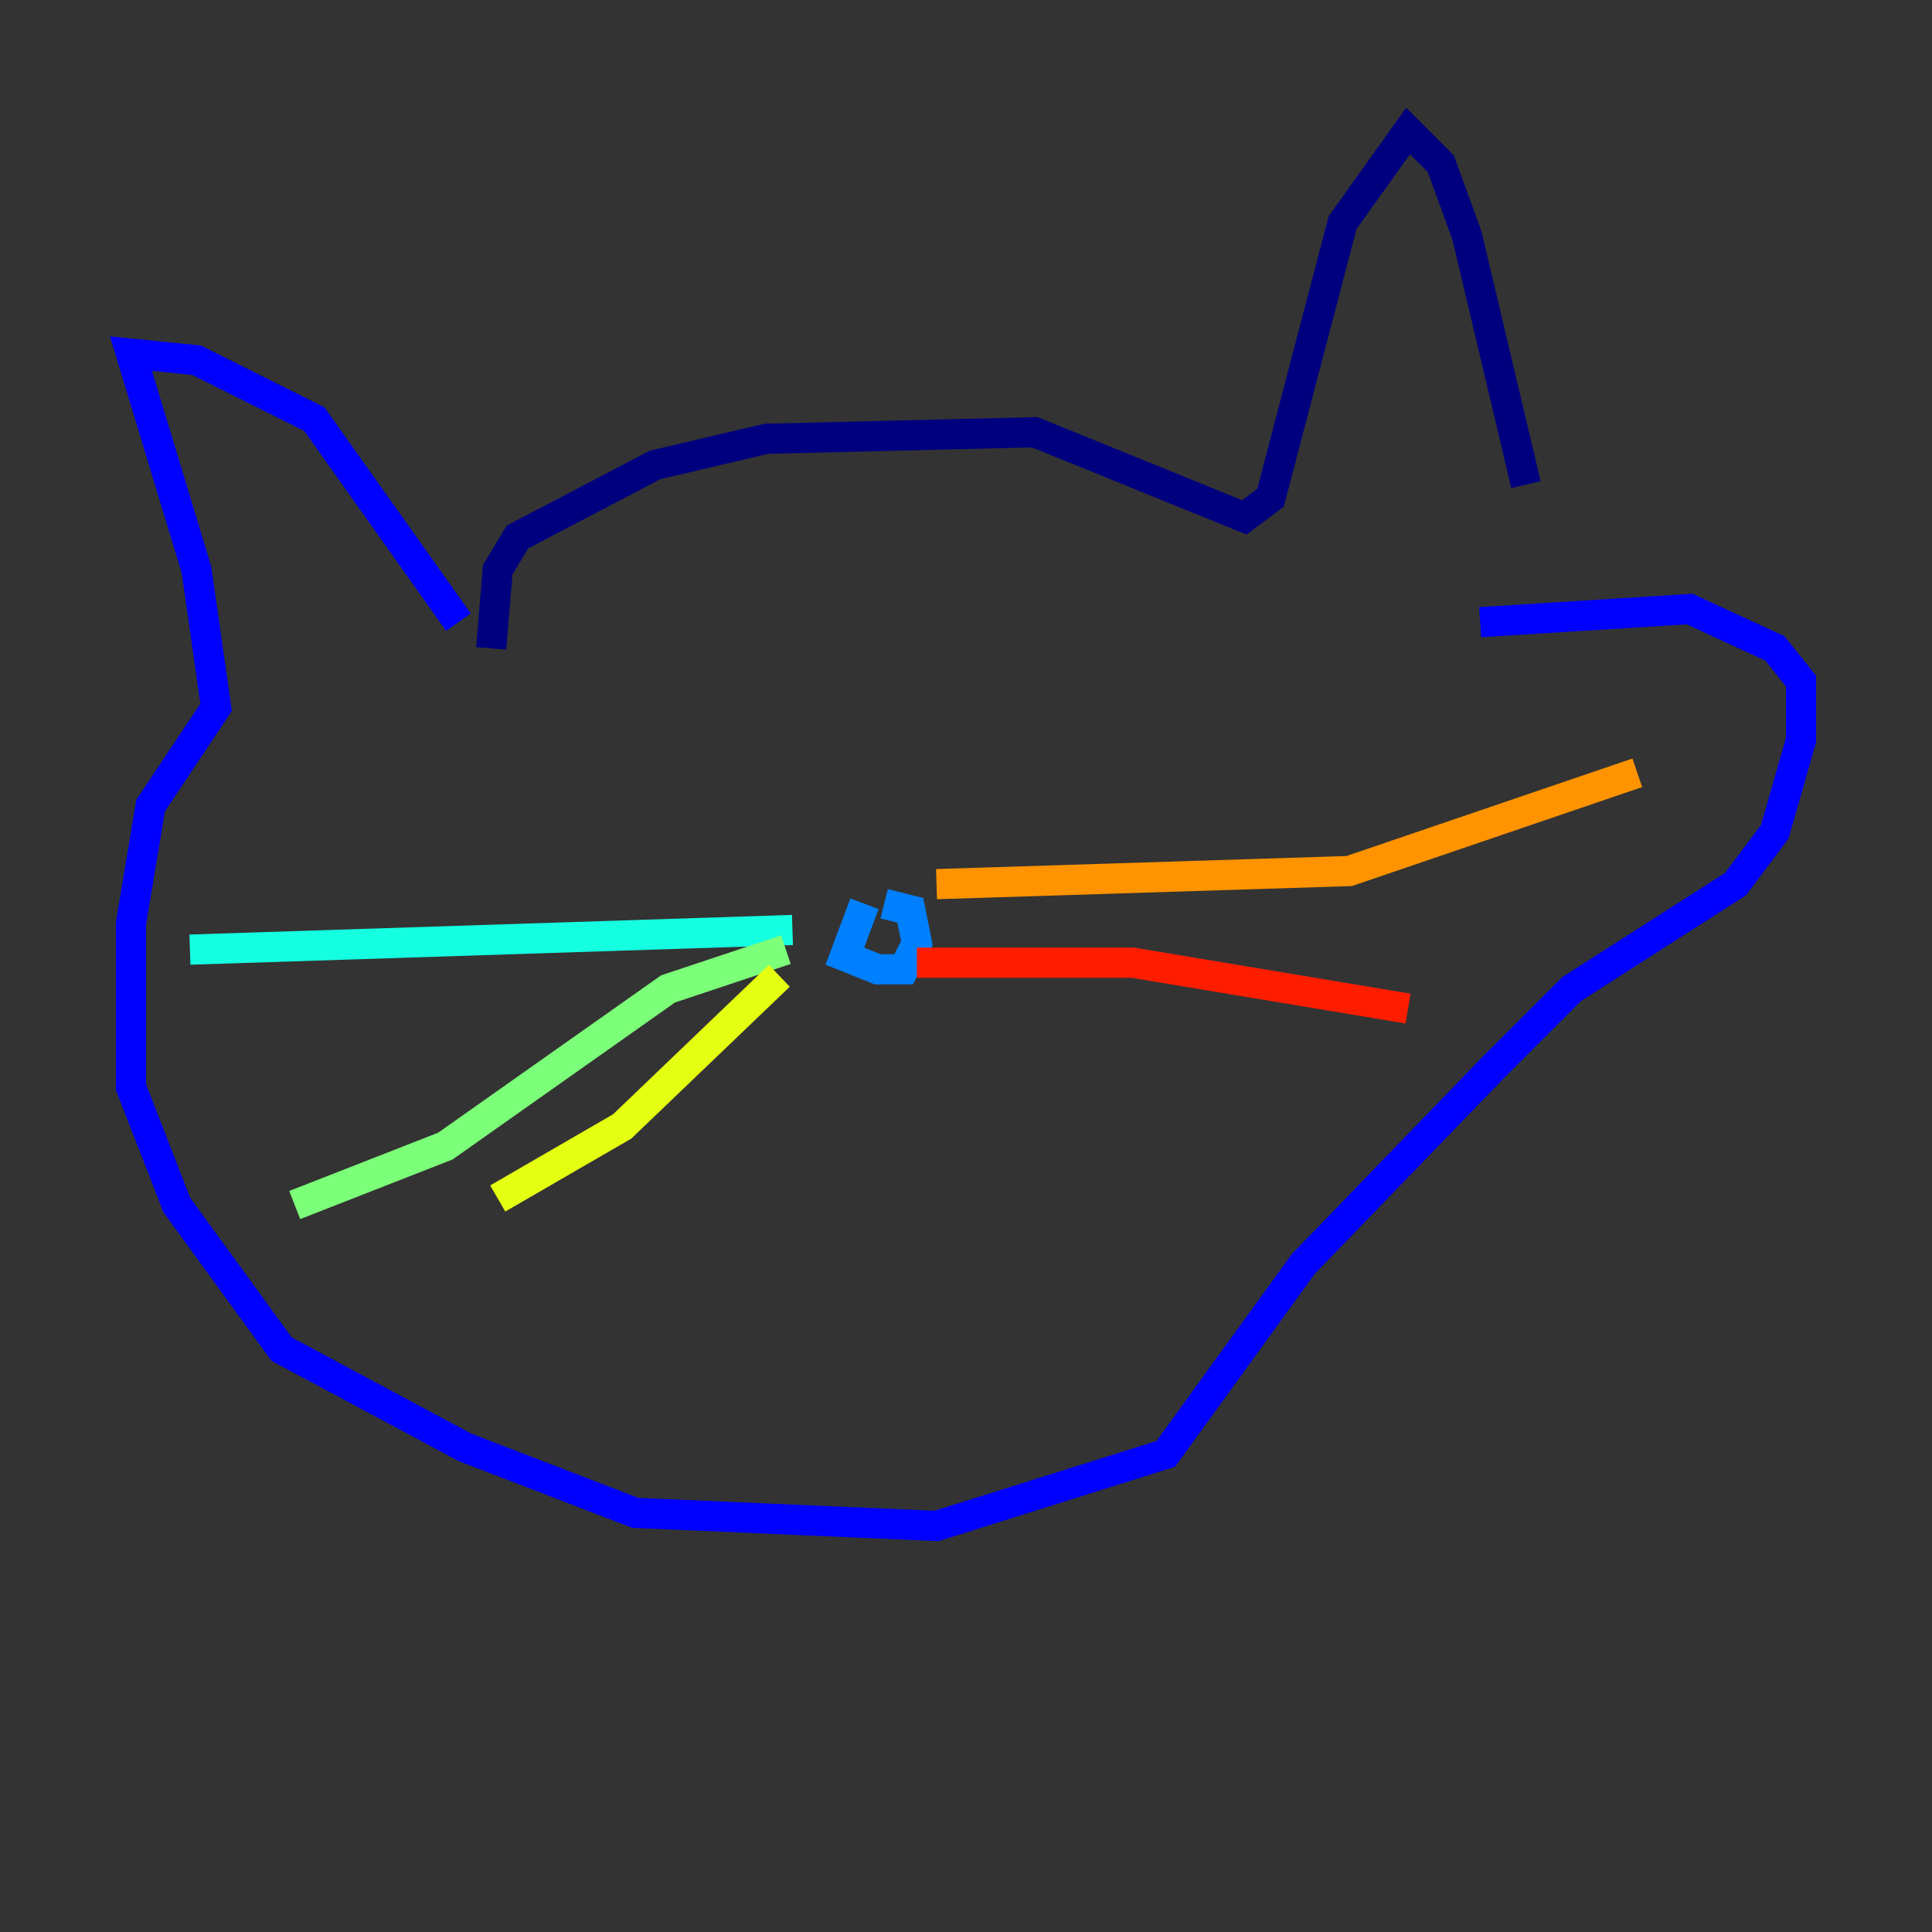 <?xml version="1.0" encoding="utf-8" ?>
<svg baseProfile="tiny" height="128" version="1.2" viewBox="0,0,128,128" width="128" xmlns="http://www.w3.org/2000/svg" xmlns:ev="http://www.w3.org/2001/xml-events" xmlns:xlink="http://www.w3.org/1999/xlink"><rect x="0" y="0" width="128" height="128" fill="#333333" stroke="none"/><defs /><polyline fill="none" points="32.542,42.956 32.976,37.749 34.278,35.58 43.39,30.807 50.766,29.071 68.556,28.637 82.441,34.278 84.176,32.976 88.949,14.752 93.288,8.678 95.458,10.848 97.193,15.62 101.098,32.108" stroke="#00007f" stroke-width="2" /><polyline fill="none" points="30.373,41.22 20.827,27.77 13.017,23.864 8.678,23.43 13.017,37.749 14.319,46.861 9.98,53.37 8.678,61.18 8.678,72.027 11.715,79.837 18.658,89.383 30.807,95.891 42.088,100.231 62.047,101.098 77.234,96.325 86.346,83.742 98.929,70.725 104.136,65.519 114.983,58.576 117.586,55.105 119.322,49.031 119.322,45.125 117.586,42.956 111.946,40.352 98.061,41.22" stroke="#0000ff" stroke-width="2" /><polyline fill="none" points="57.275,59.878 55.973,63.349 58.142,64.217 59.878,64.217 60.746,62.481 60.312,60.312 58.576,59.878" stroke="#0080ff" stroke-width="2" /><polyline fill="none" points="52.502,61.614 12.583,62.915" stroke="#15ffe1" stroke-width="2" /><polyline fill="none" points="52.068,62.915 44.258,65.519 29.505,75.932 19.525,79.837" stroke="#7cff79" stroke-width="2" /><polyline fill="none" points="51.634,64.651 41.22,74.63 32.976,79.403" stroke="#e4ff12" stroke-width="2" /><polyline fill="none" points="62.047,58.576 89.383,57.709 108.475,51.2" stroke="#ff9400" stroke-width="2" /><polyline fill="none" points="60.746,63.783 75.064,63.783 93.288,66.82" stroke="#ff1d00" stroke-width="2" /><polyline fill="none" points="44.258,38.617 44.258,38.617" stroke="#7f0000" stroke-width="2" /></svg>